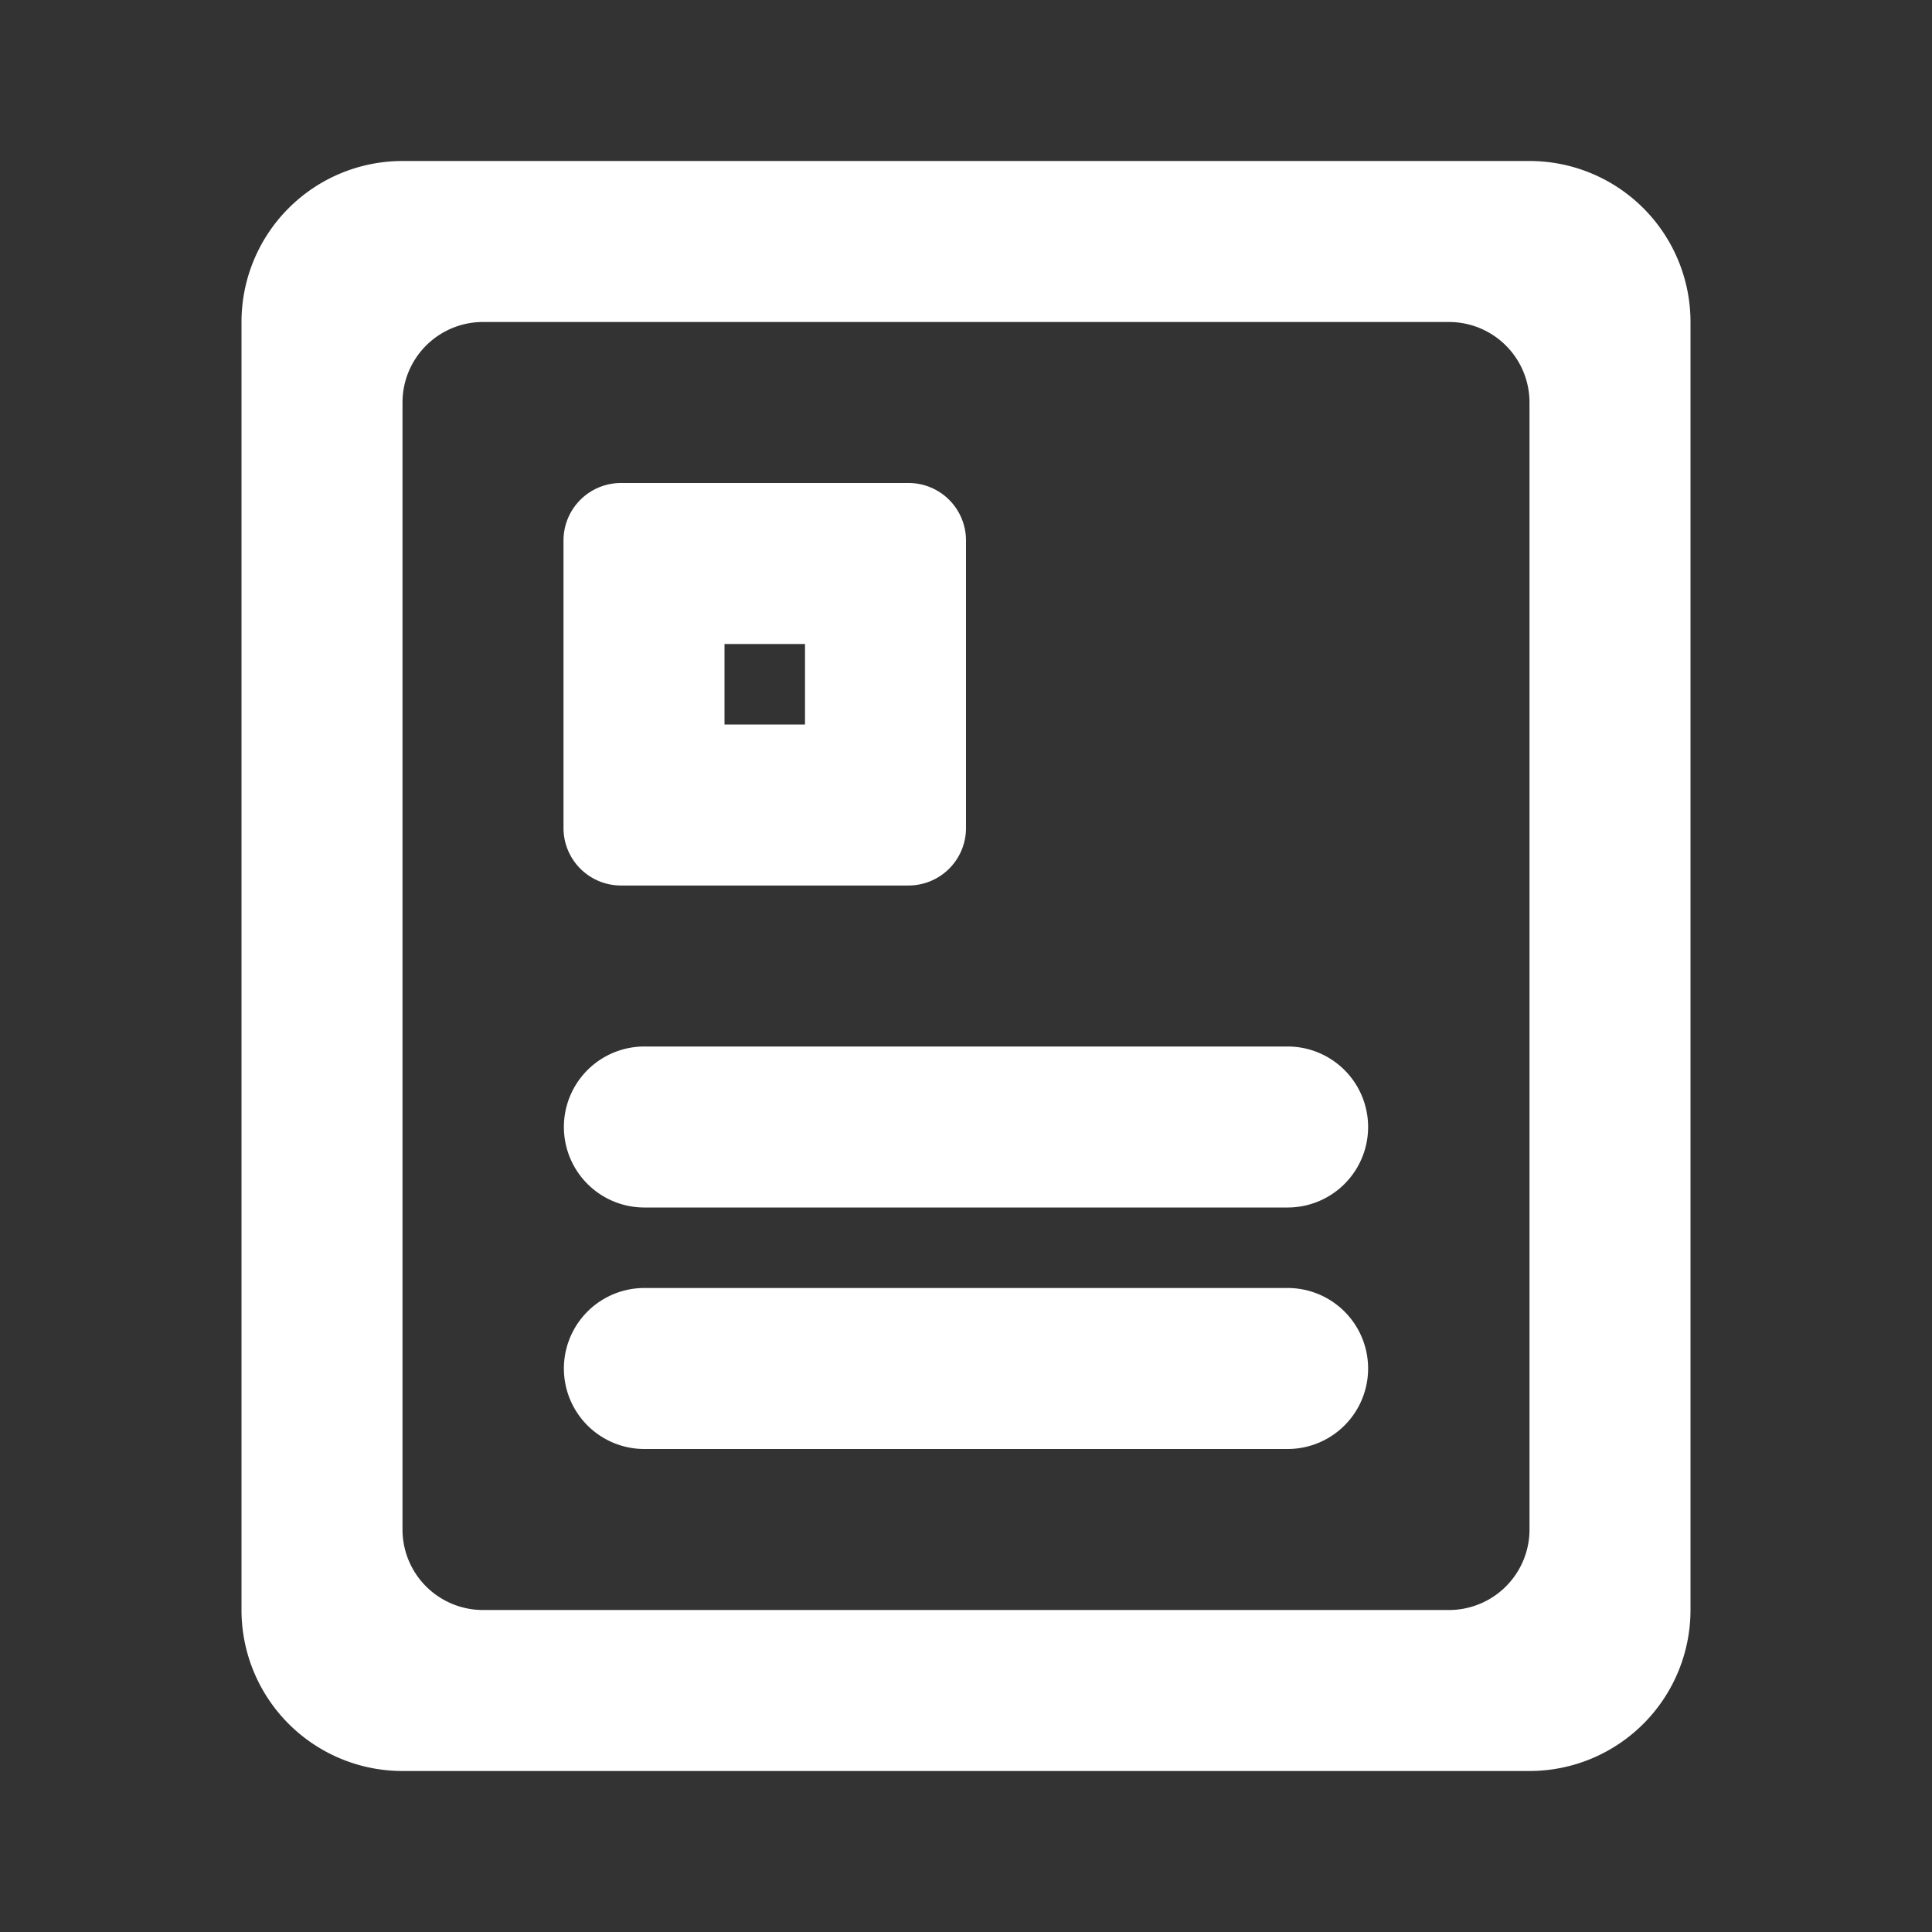 <?xml version="1.0" standalone="no"?><!DOCTYPE svg PUBLIC "-//W3C//DTD SVG 1.1//EN" "http://www.w3.org/Graphics/SVG/1.1/DTD/svg11.dtd"><svg t="1591775427392" class="icon" viewBox="0 0 1024 1024" version="1.1" xmlns="http://www.w3.org/2000/svg" p-id="2966" xmlns:xlink="http://www.w3.org/1999/xlink" width="64" height="64"><rect x="0" y="0" width="1024" height="1024" fill="#333333" stroke="none"/><defs><style type="text/css"></style></defs><path d="M810.667 938.667H213.333a85.333 85.333 0 0 1-85.333-85.333V170.667a85.333 85.333 0 0 1 85.333-85.333h597.333a85.333 85.333 0 0 1 85.333 85.333v682.667a85.333 85.333 0 0 1-85.333 85.333z m0-725.333a42.667 42.667 0 0 0-42.667-42.667H256a42.667 42.667 0 0 0-42.667 42.667v597.333a42.667 42.667 0 0 0 42.667 42.667h512a42.667 42.667 0 0 0 42.667-42.667V213.333z m-128 554.667H341.333a42.667 42.667 0 0 1 0-85.333h341.333a42.667 42.667 0 0 1 0 85.333z m0-128H341.333a42.667 42.667 0 0 1 0-85.333h341.333a42.667 42.667 0 0 1 0 85.333z m-201.131-170.667H329.131A30.464 30.464 0 0 1 298.667 438.869V286.464A30.464 30.464 0 0 1 329.131 256h152.405a30.464 30.464 0 0 1 30.464 30.464v152.405a30.464 30.464 0 0 1-30.464 30.464zM426.667 341.333H384v42.667h42.667V341.333z" p-id="2967" fill="#ffffff"></path></svg>